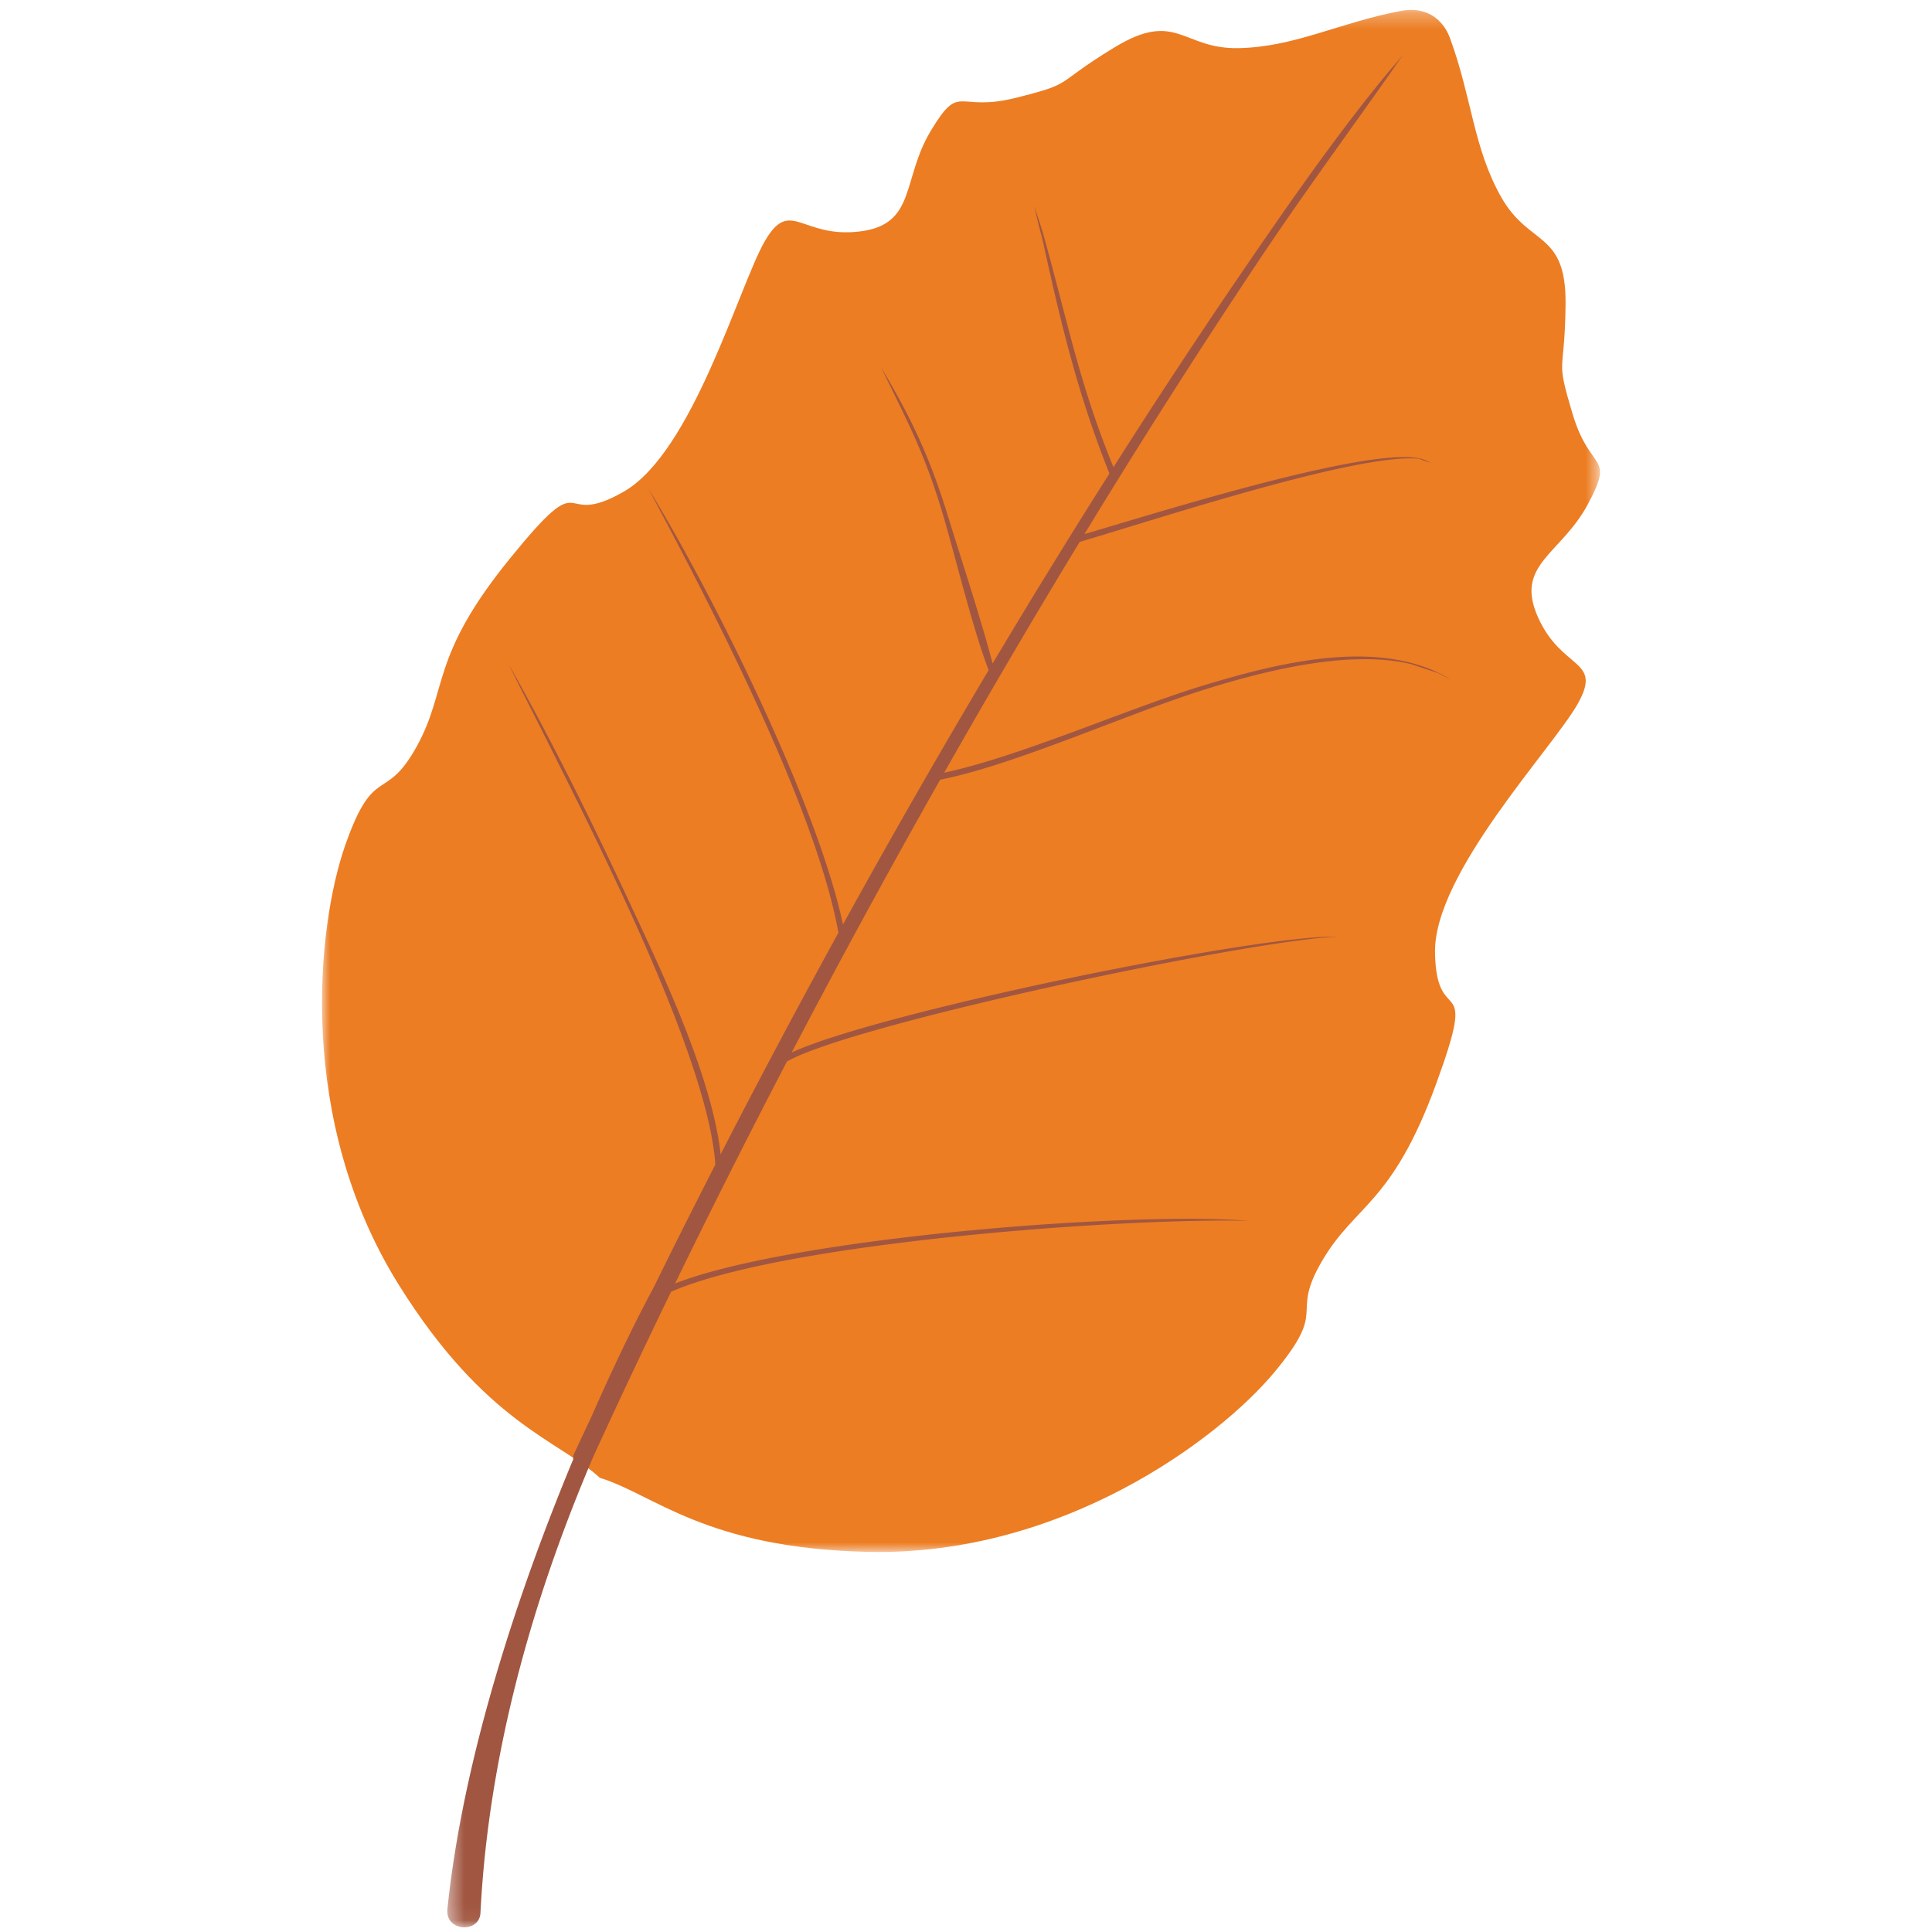 <svg xmlns="http://www.w3.org/2000/svg" xmlns:xlink="http://www.w3.org/1999/xlink" width="120" height="120"><defs><path id="a" d="M0 .292h79.38v95.785H0z"/><path id="c" d="M.436.61h62.327v116.329H.436z"/></defs><g fill="none" fill-rule="evenodd"><g transform="translate(20 .32)"><mask id="b" fill="#fff"><use xlink:href="#a"/></mask><path fill="#EC7D23" d="M68.9.608c-.52-.281-1.122-.393-1.835-.26-3.856.72-6.624 2.255-10.138 2.322-3.514.066-3.834-2.405-7.723-.036-3.89 2.368-2.372 2.185-6.098 3.12-3.725.936-3.434-1.018-5.28 2.03-1.846 3.05-.872 5.864-4.471 6.278-3.599.414-4.266-2.141-5.854.603-1.587 2.743-4.47 13.088-8.75 15.547-4.278 2.458-2.095-1.982-7.087 4.168-4.994 6.15-3.81 8.095-5.782 11.666-1.972 3.57-2.64 1.016-4.429 6.103-1.789 5.089-3.055 17.116 3.303 27.313 5.386 8.639 9.974 9.687 12.506 12.012 3.293.985 6.542 4.39 16.72 4.597 12.015.243 21.699-6.999 25.155-11.14 3.456-4.141.919-3.407 2.977-6.928 2.058-3.523 4.335-3.5 7.064-10.938 2.729-7.436.032-3.288-.047-8.223-.077-4.934 7.335-12.705 8.88-15.473 1.545-2.768-.993-2.034-2.478-5.337-1.486-3.304 1.43-3.908 3.104-7.054 1.675-3.146.146-1.896-.957-5.575-1.103-3.68-.484-2.282-.44-6.836.045-4.553-2.242-3.564-3.983-6.617s-1.838-6.216-3.194-9.898c-.25-.68-.654-1.141-1.162-1.444" mask="url(#b)"/></g><g transform="translate(27.347 2.77)"><mask id="d" fill="#fff"><use xlink:href="#c"/></mask><path fill="#A15641" d="M13.229 77.242c-.886 1.632-2.28 4.426-3.835 7.968-.366.778-.729 1.554-1.088 2.327a.583.583 0 0 0-.046.326C5.004 95.688 1.437 106.15.444 115.794c-.151 1.434 1.998 1.53 2.052.239.586-11.683 4.283-21.949 7.015-28.342a502.123 502.123 0 0 1 4.824-10.228C21.336 74.4 42.36 72.857 50.24 73.06c-7.374-.607-28.324 1.032-35.655 3.887a554.019 554.019 0 0 1 6.948-13.785c4.122-2.361 28.961-7.585 34.224-7.754-4.86-.159-28.453 4.666-33.93 7.192a576.06 576.06 0 0 1 9.222-16.94c4.725-.942 11.682-4.13 16.566-5.645 3.684-1.143 8.872-2.448 12.696-1.533l1.654.554c.527.274.261.141.798.4-4.343-2.659-10.668-1.044-15.225.327-4.75 1.43-11.58 4.482-16.24 5.458a553.638 553.638 0 0 1 8.417-14.333c4.72-1.381 17.289-5.54 21.068-5.165.51.188.253.1.772.269l-.371-.176c-2.605-1.175-16.558 3.24-21.174 4.587A483.172 483.172 0 0 1 50.916 13.3C53.831 8.94 56.848 4.88 59.82.61c-3.486 4.012-7.082 9.213-10.096 13.624a437.127 437.127 0 0 0-7.912 12.013c-2.11-5.174-2.788-8.806-4.271-14.154-.213-.768-.404-1.317-.653-2.073.33 1.41.156.709.521 2.107 1.127 5.16 2.191 9.61 4.152 14.516a503.496 503.496 0 0 0-7.255 11.798c-.748-2.852-1.9-6.316-2.76-9.11-1.119-3.636-2.227-6.027-4.164-9.281 1.742 3.587 2.749 5.42 3.902 9.358.724 2.473 1.828 7.007 2.776 9.446a550.444 550.444 0 0 0-9.049 15.798c-1.618-7.63-8.296-20.924-12.09-27.08 3.713 6.94 10.39 19.715 11.808 27.592a556.873 556.873 0 0 0-7.318 13.764c-.532-4.939-3.874-11.815-5.739-15.82-2.25-4.828-4.799-9.983-7.423-14.62.878 1.788 1.79 3.558 2.679 5.34 2.746 5.509 9.73 19.165 10.155 25.739a532.282 532.282 0 0 0-3.854 7.675" mask="url(#d)"/></g></g></svg>